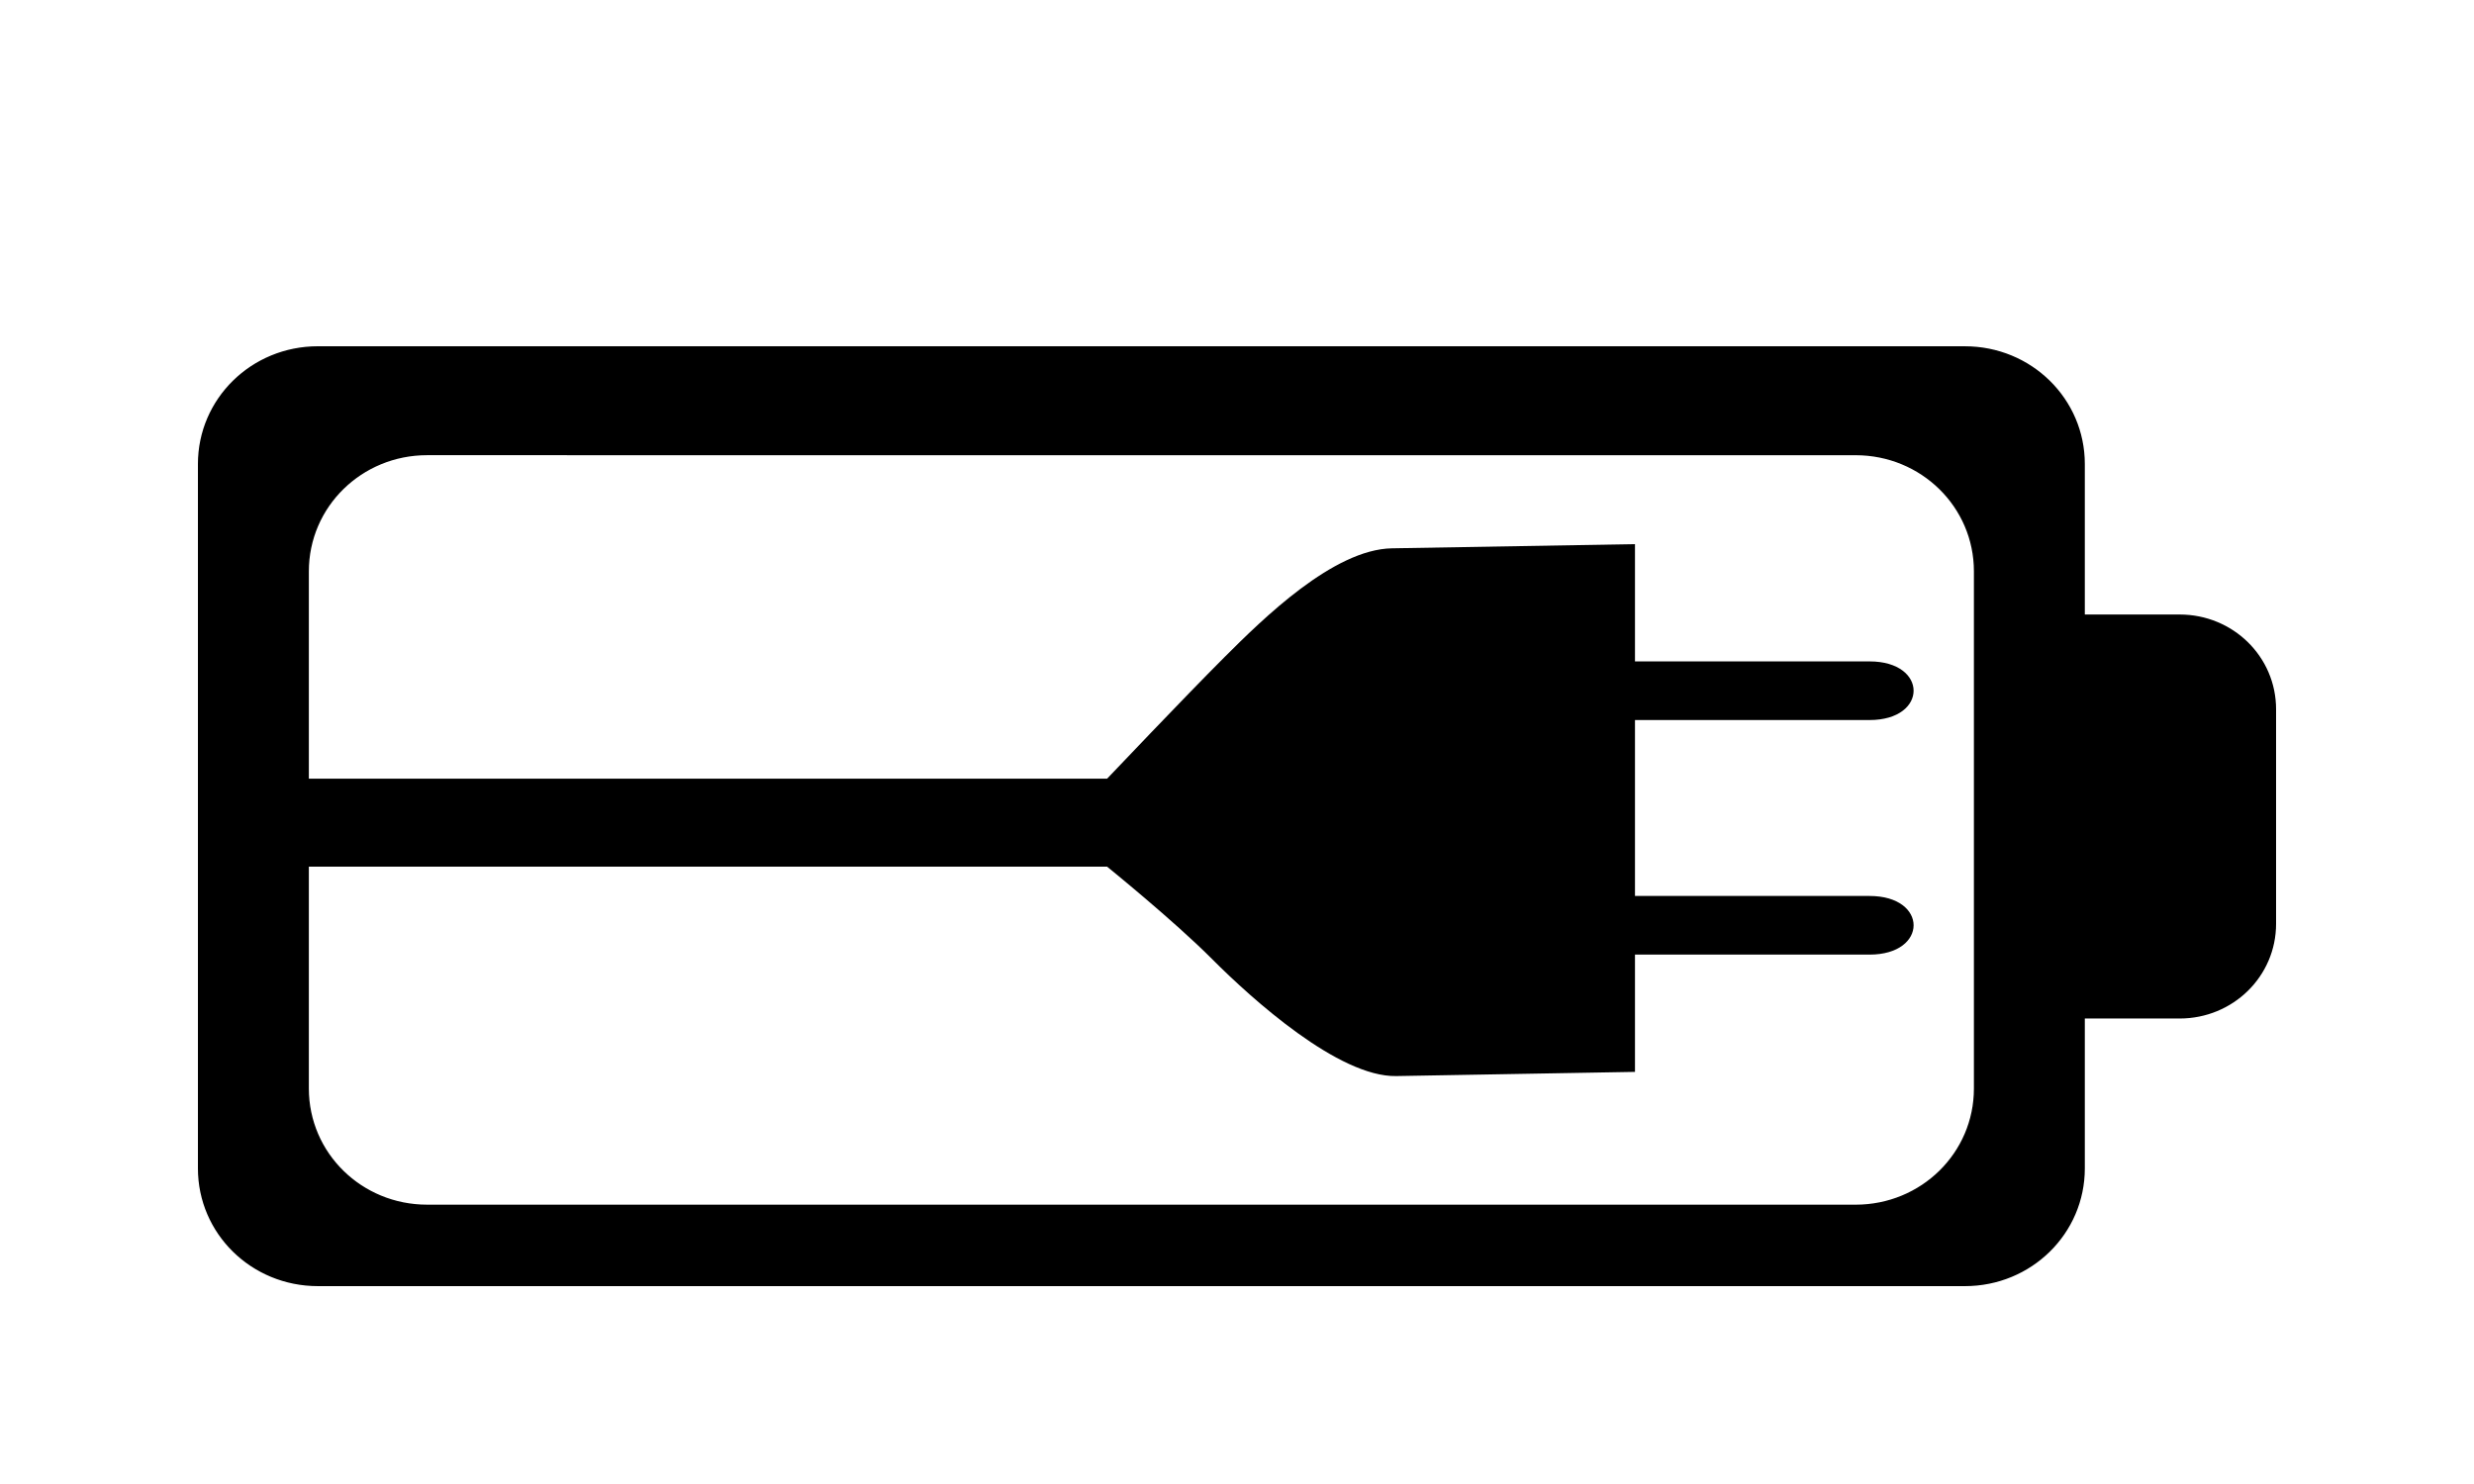 <svg class="externalPower" xmlns="http://www.w3.org/2000/svg" viewBox="0 0 132.292 79.375">
   <path d="M51.065 68.748h54.004c3.528 0 6.369-2.79 6.369-6.254v-8.06h5.113c2.833 0 5.114-2.24 5.114-5.021V37.934c0-2.782-2.28-5.022-5.114-5.022h-5.113V24.82c0-3.465-2.84-6.255-6.369-6.255H51.594v5.74h47.631c3.528 0 6.369 2.789 6.369 6.254v27.666c0 3.465-2.84 6.254-6.369 6.254h-48.16zm0-4.269l-28.225-.001c-3.528 0-6.368-2.79-6.368-6.254V30.558c0-3.465 2.84-6.255 6.368-6.255l28.754.002v-5.74l-34.597-.001c-3.529 0-6.37 2.79-6.37 6.255v37.675c0 3.465 2.841 6.254 6.37 6.254h34.068z" stroke="#000" stroke-width=".087" stroke-linecap="square" stroke-linejoin="round" paint-order="markers stroke fill"/>
   <path d="M14.292 41.65c-1.568 0-1.568 4.705 0 4.705h44.907s3.584 2.901 5.6 4.928c2.166 2.176 6.789 6.327 9.858 6.273l12.77-.224v-6.273h12.546c3.137 0 3.137-3.136 0-3.136H87.427v-9.41h12.546c3.137 0 3.137-3.136 0-3.136H87.427v-6.273l-12.994.224c-3.136.054-6.906 3.772-8.96 5.825-2.13 2.128-6.274 6.497-6.274 6.497z"/>
</svg>